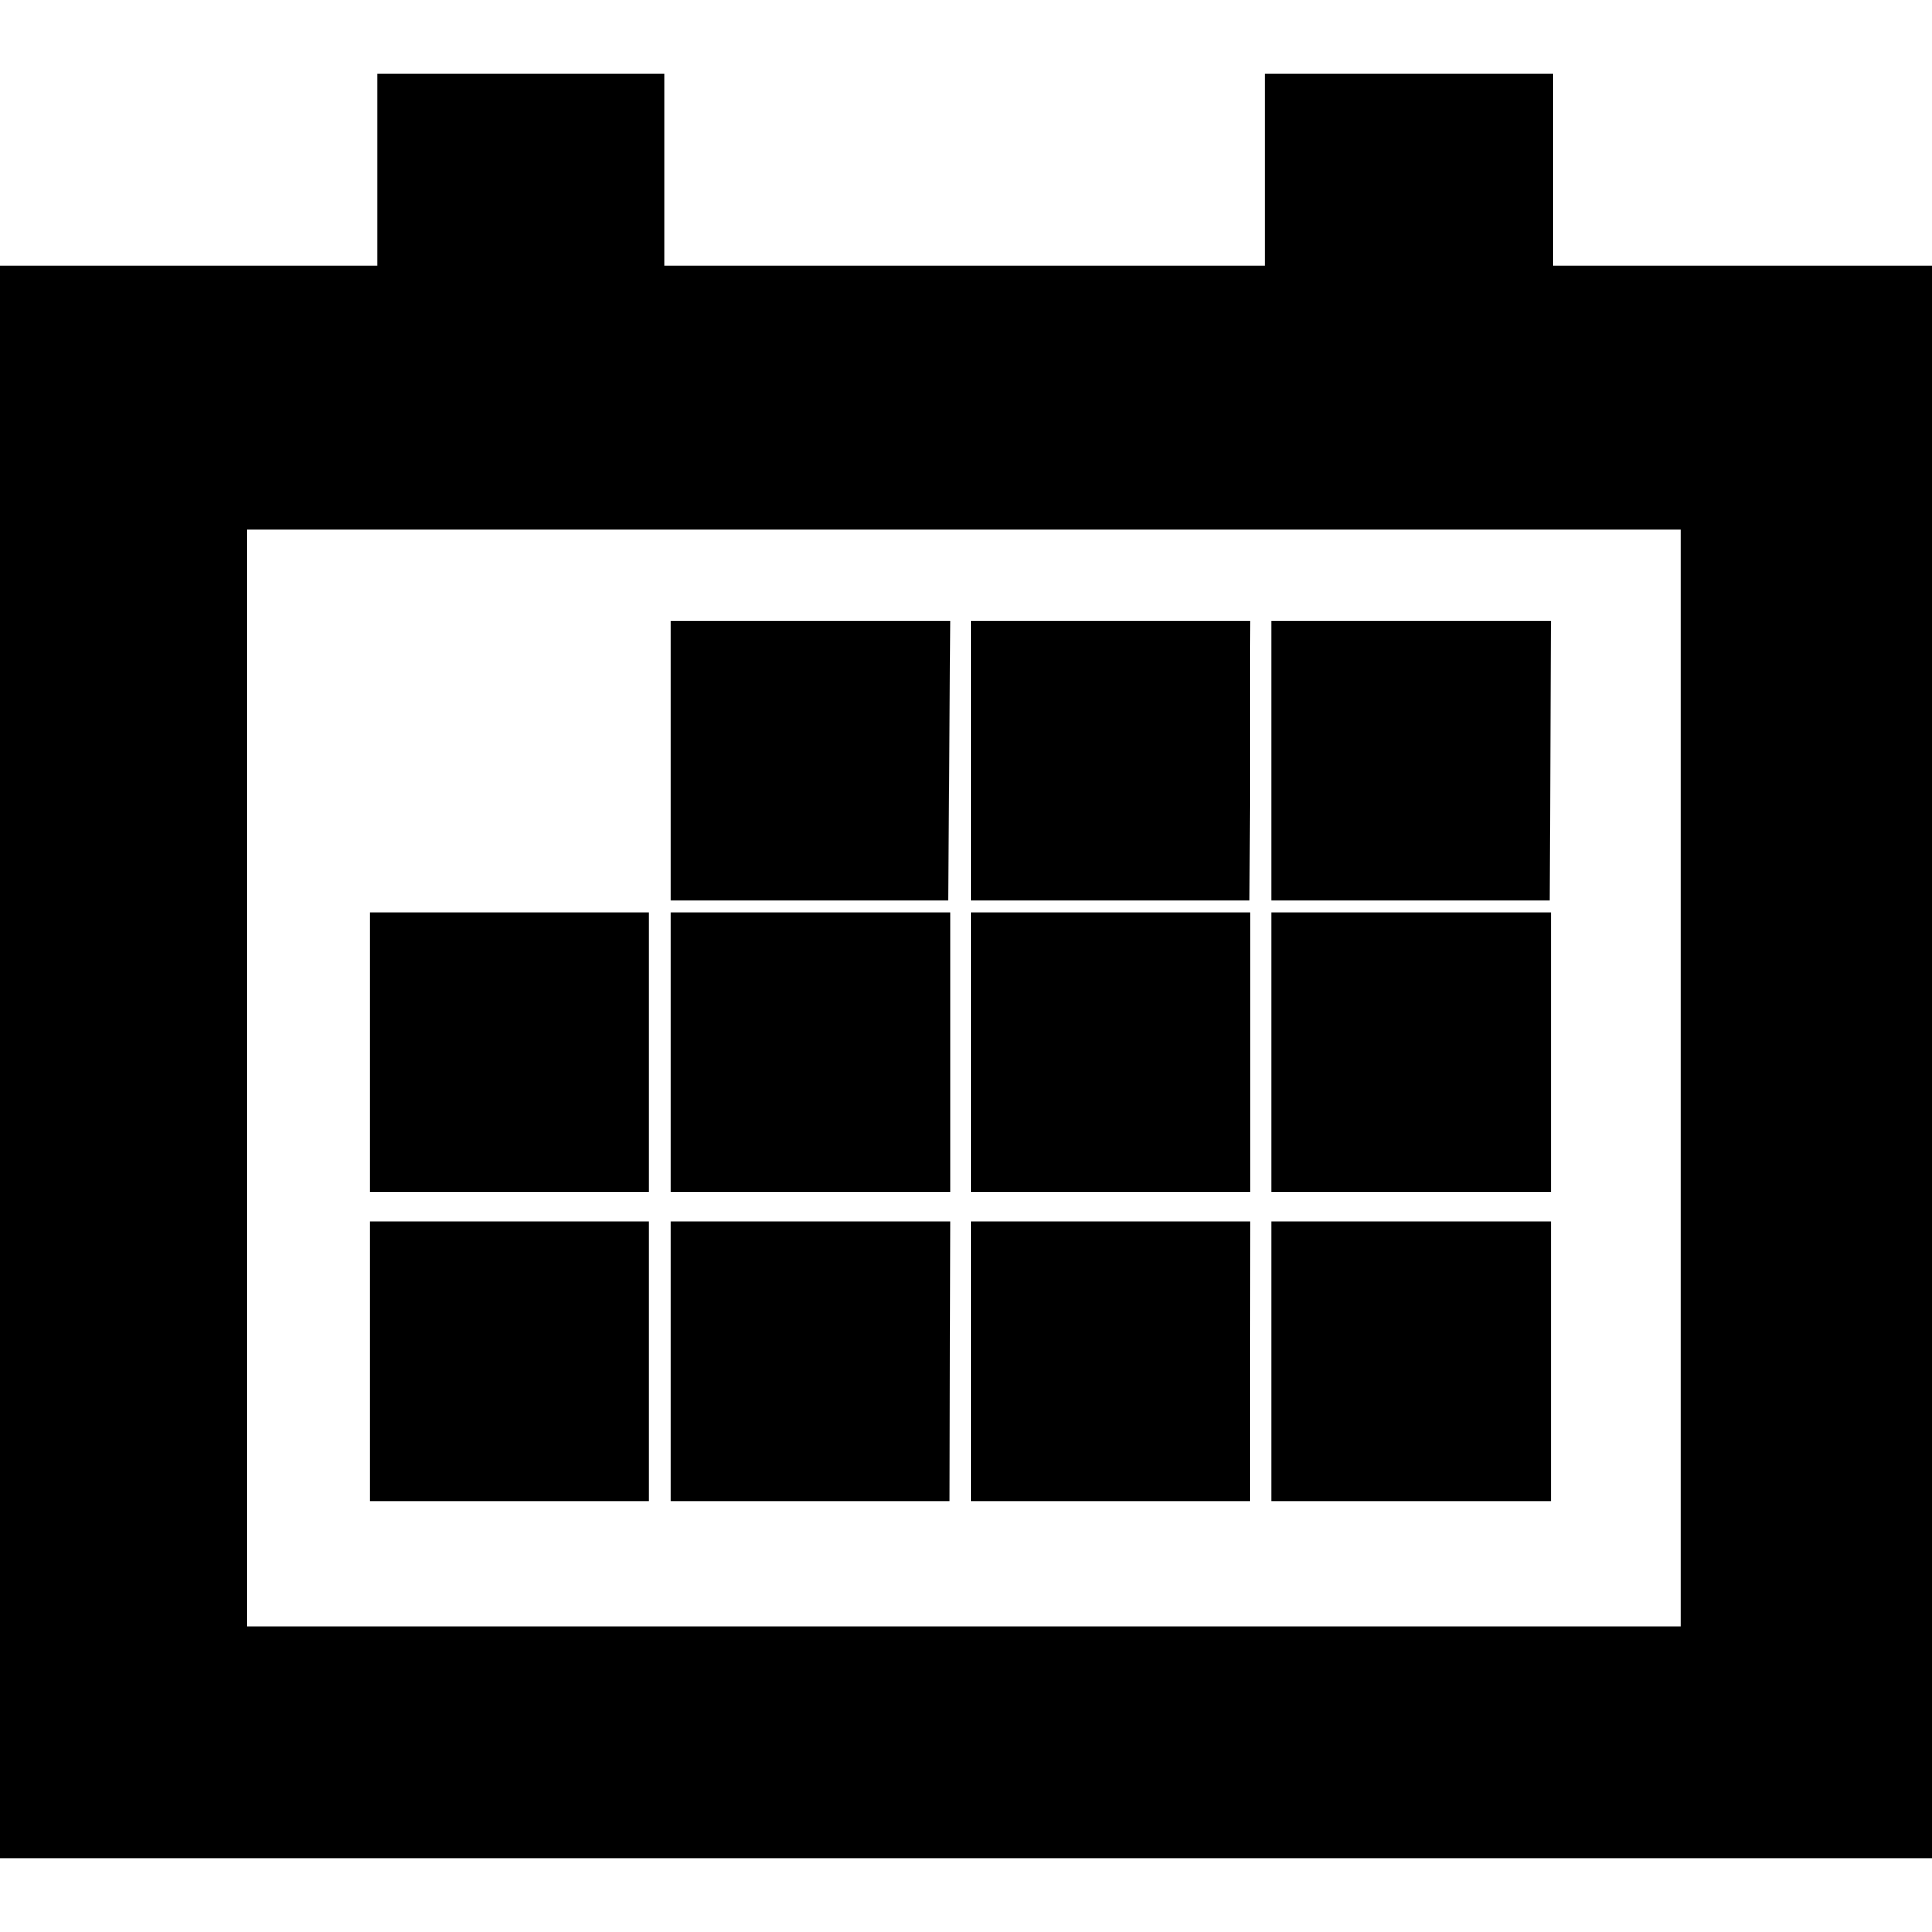 <svg id="Layer_6" data-name="Layer 6" xmlns="http://www.w3.org/2000/svg" viewBox="0 0 128 128"><title>32Artboard 1</title><path d="M99.63,20.87V8.18H87.08V20.87H40.78V8.18H28.23V20.87h-25v99H124.73v-99Zm-86.55,11H114.63V111H13.08ZM99.48,56.35h-12v-12h12Zm-19.91,0h-12v-12h12ZM99.48,75.68h-12v-12h12Zm-19.91,0h-12v-12h12Zm-19.91,0h-12v-12h12Zm-19.91,0h-12v-12h12ZM99.48,96.17h-12v-12h12Zm-19.91,0h-12v-12h12Zm-19.91,0h-12v-12h12Zm-19.91,0h-12v-12h12ZM59.67,56.35h-12v-12h12Z"/><path d="M128,123.1H0V17.6H25V4.9H44V17.6H83.81V4.9H102.9V17.6H128ZM6.54,116.55H121.46V24.14H96.36V11.45h-6V24.14H37.5V11.45h-6V24.14h-25ZM117.9,114.3H9.81V28.56H117.9ZM16.35,107.75h95V35.1h-95Zm86.41-8.31H84.24V80.92h18.52Zm-12-6.54h5.43V87.47H90.78Zm-7.93,6.54H64.33V80.92H82.85Zm-12-6.54h5.43V87.47H70.88Zm-7.93,6.54H44.43V80.92H62.94ZM51,92.9H56.4V87.47H51ZM43,99.44H24.52V80.92H43Zm-12-6.54h5.43V87.47H31.06ZM102.76,79H84.24V60.44h18.52Zm-12-6.54h5.43V67H90.78ZM82.85,79H64.33V60.44H82.85Zm-12-6.54h5.43V67H70.88ZM62.94,79H44.43V60.44H62.94ZM51,72.41H56.4V67H51ZM43,79H24.52V60.44H43Zm-12-6.54h5.43V67H31.06Zm71.69-12.79H84.24V41.11h18.52Zm-12-6.54h5.43V47.65H90.78Zm-7.93,6.54H64.33V41.11H82.85Zm-12-6.54h5.43V47.65H70.88Zm-7.93,6.54H44.43V41.11H62.94ZM51,53.08H56.4V47.65H51Z"/></svg>